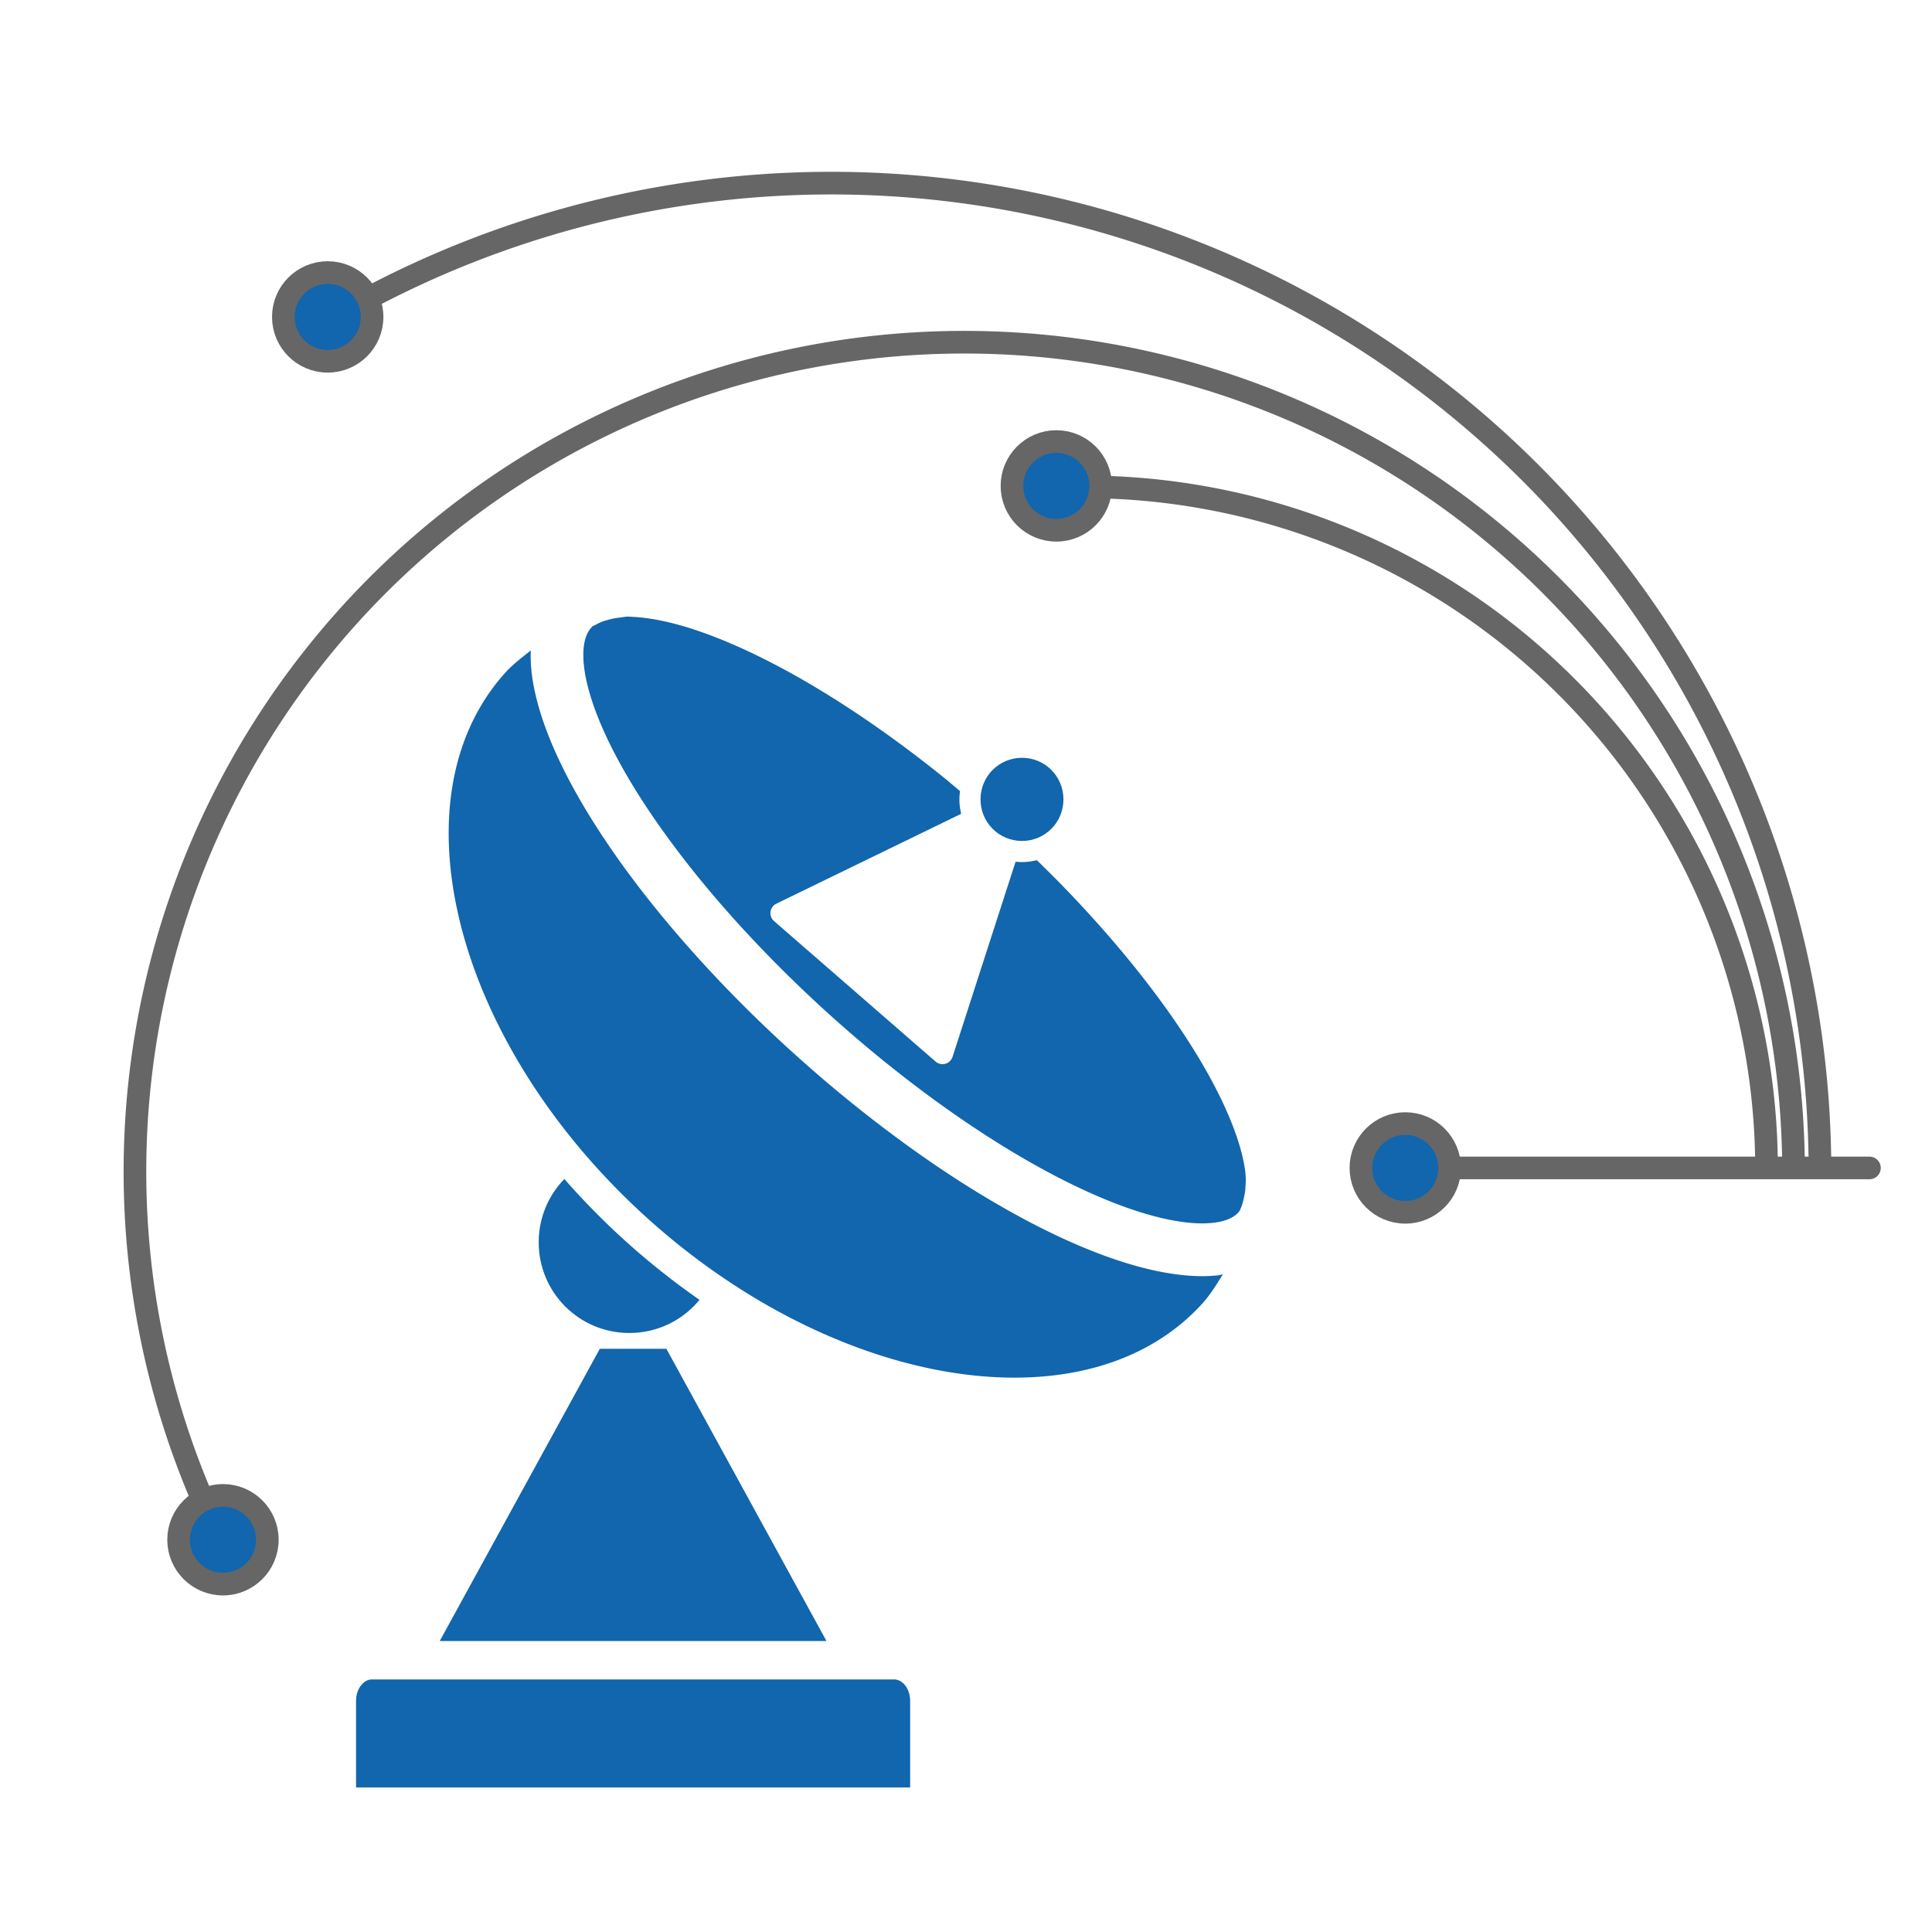 <?xml version="1.0" encoding="UTF-8" standalone="no"?>
<svg
   xmlns:dc="http://purl.org/dc/elements/1.1/"
   xmlns:cc="http://creativecommons.org/ns#"
   xmlns:rdf="http://www.w3.org/1999/02/22-rdf-syntax-ns#"
   xmlns:svg="http://www.w3.org/2000/svg"
   xmlns="http://www.w3.org/2000/svg"
   xmlns:xlink="http://www.w3.org/1999/xlink"
   xmlns:sodipodi="http://sodipodi.sourceforge.net/DTD/sodipodi-0.dtd"
   xmlns:inkscape="http://www.inkscape.org/namespaces/inkscape"
   inkscape:version="0.92.4 (5da689c313, 2019-01-14)"
   sodipodi:docname="org.uvie.radtelsim.svg"
   width="128"
   height="128"
   id="svg11300"
   version="1.0"
   style="display:inline;enable-background:new;opacity:1"
   viewBox="0 0 128 128">
  <title
     id="title843">RadTelSim Desktop Icon</title>
  <sodipodi:namedview
     pagecolor="#ffffff"
     bordercolor="#666666"
     borderopacity="1"
     objecttolerance="10"
     gridtolerance="10"
     guidetolerance="10"
     inkscape:pageopacity="0"
     inkscape:pageshadow="2"
     inkscape:window-width="1945"
     inkscape:window-height="1162"
     id="namedview59"
     showgrid="false"
     inkscape:zoom="1.84375"
     inkscape:cx="48.94623"
     inkscape:cy="63.425491"
     inkscape:window-x="2307"
     inkscape:window-y="89"
     inkscape:window-maximized="0"
     inkscape:current-layer="svg11300" />
  <defs
     id="defs3">
    <linearGradient
       id="linearGradient1038">
      <stop
         id="stop1026"
         offset="0"
         style="stop-color:#c0bfbc;stop-opacity:1;opacity:1" />
      <stop
         style="stop-color:#ffffff;stop-opacity:1;opacity:1"
         offset="0.045"
         id="stop1028" />
      <stop
         style="stop-color:#deddda;stop-opacity:1;opacity:1"
         offset="0.091"
         id="stop1030" />
      <stop
         style="stop-color:#deddda;stop-opacity:1;opacity:1"
         offset="0.909"
         id="stop1032" />
      <stop
         id="stop1034"
         offset="0.955"
         style="stop-color:#ffffff;stop-opacity:1;opacity:1" />
      <stop
         id="stop1036"
         offset="1"
         style="stop-color:#c0bfbc;stop-opacity:1;opacity:1" />
    </linearGradient>
    <clipPath
       id="clipPath2213"
       clipPathUnits="userSpaceOnUse">
      <rect
         ry="8"
         rx="8"
         y="-188"
         x="160"
         height="56"
         width="16"
         id="rect2215"
         style="display:inline;opacity:1;vector-effect:none;fill:none;fill-opacity:1;stroke:#000000;stroke-width:1;stroke-linecap:butt;stroke-linejoin:miter;stroke-miterlimit:4;stroke-dasharray:none;stroke-dashoffset:0;stroke-opacity:1;marker:none;marker-start:none;marker-mid:none;marker-end:none;paint-order:normal;enable-background:new" />
    </clipPath>
    <linearGradient
       id="linearGradient1005">
      <stop
         id="stop1001"
         offset="0"
         style="stop-color:#d0bb8e;stop-opacity:1;opacity:1" />
      <stop
         id="stop1003"
         offset="1"
         style="stop-color:#ffffff;stop-opacity:1;opacity:1" />
    </linearGradient>
    <linearGradient
       id="linearGradient1351-3">
      <stop
         style="stop-color:#d5d3cf;stop-opacity:1;opacity:1"
         offset="0"
         id="stop1347" />
      <stop
         style="stop-color:#ffffff;stop-opacity:1;opacity:1"
         offset="1"
         id="stop1349-6" />
    </linearGradient>
    <linearGradient
       gradientTransform="translate(-136)"
       gradientUnits="userSpaceOnUse"
       y2="-276"
       x2="116"
       y1="-276"
       x1="28"
       id="linearGradient1159"
       xlink:href="#linearGradient1038" />
    <linearGradient
       gradientTransform="matrix(0.076,-0.444,0.444,-0.076,77.726,331.838)"
       y2="-127.399"
       x2="158.518"
       y1="-97.698"
       x1="128.817"
       gradientUnits="userSpaceOnUse"
       id="linearGradient1103"
       xlink:href="#linearGradient1005" />
    <clipPath
       id="clipPath1609-7"
       clipPathUnits="userSpaceOnUse">
      <path
         id="path1611-5"
         d="m 252,116 28,-28 v -8 h -36 v 36 z"
         style="fill:#e74747;stroke:none;stroke-width:0.25px;stroke-linecap:butt;stroke-linejoin:miter;stroke-opacity:1;opacity:1" />
    </clipPath>
    <linearGradient
       y2="72"
       x2="340"
       y1="76"
       x1="344"
       gradientTransform="matrix(0.25,0,0,0.25,180,83)"
       gradientUnits="userSpaceOnUse"
       id="linearGradient1130"
       xlink:href="#linearGradient1351-3" />
    <clipPath
       id="clipPath1062"
       clipPathUnits="userSpaceOnUse">
      <rect
         transform="scale(-1)"
         style="opacity:1;vector-effect:none;fill:#f6f5f4;fill-opacity:1;stroke:none;stroke-width:13.719;stroke-linecap:butt;stroke-linejoin:miter;stroke-miterlimit:4;stroke-dasharray:none;stroke-dashoffset:0;stroke-opacity:1;marker:none;marker-start:none;marker-mid:none;marker-end:none;paint-order:normal"
         id="rect1064"
         width="88"
         height="108"
         x="-108"
         y="-116"
         rx="8"
         ry="8"
         clip-path="none" />
    </clipPath>
  </defs>
  <g
     id="g5325"
     style="stroke-width:1.5;stroke-miterlimit:4;stroke-dasharray:none"
     transform="translate(0,6)">
    <path
       sodipodi:open="true"
       d="m 14.772,96.25 a 54.944,54.944 0 0 1 8.342,-61.466 54.944,54.944 0 0 1 60.306,-14.521 54.944,54.944 0 0 1 35.405,50.933"
       sodipodi:end="6.2755371"
       sodipodi:start="2.6766773"
       sodipodi:ry="54.94363"
       sodipodi:rx="54.94363"
       sodipodi:cy="71.616295"
       sodipodi:cx="63.883888"
       sodipodi:type="arc"
       id="path5023"
       style="fill:none;fill-opacity:1;stroke:#666666;stroke-width:1.5;stroke-miterlimit:4;stroke-dasharray:none;stroke-opacity:1" />
    <circle
       style="display:inline;opacity:1;fill:#1166ad;fill-opacity:1;stroke:#666666;stroke-width:1.5;stroke-miterlimit:4;stroke-dasharray:none;stroke-opacity:1;enable-background:new"
       id="path5080-1-1"
       cx="14.772"
       cy="96.012"
       r="2.939" />
    <path
       sodipodi:open="true"
       d="M 21.712,15.261 A 65.51,65.51 0 0 1 87.304,14.613 65.51,65.51 0 0 1 120.576,71.144"
       sodipodi:end="6.2755669"
       sodipodi:start="4.1781683"
       sodipodi:ry="65.509712"
       sodipodi:rx="65.509712"
       sodipodi:cy="71.642715"
       sodipodi:cx="55.067696"
       sodipodi:type="arc"
       id="path5023-5"
       style="display:inline;opacity:1;fill:none;fill-opacity:1;stroke:#666666;stroke-width:1.5;stroke-miterlimit:4;stroke-dasharray:none;stroke-opacity:1;enable-background:new" />
    <path
       sodipodi:open="true"
       d="m 69.984,26.292 a 45.223,45.223 0 0 1 33.03,12.448 45.223,45.223 0 0 1 14.023,32.392"
       sodipodi:end="6.2755371"
       sodipodi:start="4.6718732"
       sodipodi:ry="45.222832"
       sodipodi:rx="45.222832"
       sodipodi:cy="71.477615"
       sodipodi:cx="71.815964"
       sodipodi:type="arc"
       id="path5023-1"
       style="display:inline;opacity:1;fill:none;fill-opacity:1;stroke:#666666;stroke-width:1.5;stroke-miterlimit:4;stroke-dasharray:none;stroke-opacity:1;enable-background:new" />
    <circle
       r="2.939"
       cy="14.997"
       cx="21.712"
       id="path5080-1"
       style="display:inline;opacity:1;fill:#1166ad;fill-opacity:1;stroke:#666666;stroke-width:1.5;stroke-miterlimit:4;stroke-dasharray:none;stroke-opacity:1;enable-background:new" />
    <circle
       r="2.939"
       cy="26.193"
       cx="69.984"
       id="path5080-1-7"
       style="display:inline;opacity:1;fill:#1166ad;fill-opacity:1;stroke:#666666;stroke-width:1.5;stroke-miterlimit:4;stroke-dasharray:none;stroke-opacity:1;enable-background:new" />
    <g
       transform="translate(8)"
       id="g5314"
       style="stroke-width:1.5;stroke-miterlimit:4;stroke-dasharray:none">
      <path
         style="fill:none;stroke:#666666;stroke-width:1.5;stroke-linecap:round;stroke-linejoin:miter;stroke-miterlimit:4;stroke-dasharray:none;stroke-dashoffset:0;stroke-opacity:1"
         d="M 115.855,71.379 H 85.103"
         id="path5021"
         inkscape:connector-curvature="0"
         sodipodi:nodetypes="cc" />
      <circle
         style="display:inline;opacity:1;fill:#1166ad;fill-opacity:1;stroke:#666666;stroke-width:1.5;stroke-miterlimit:4;stroke-dasharray:none;stroke-opacity:1;enable-background:new"
         id="path5080-1-6"
         cx="85.103"
         cy="71.379"
         r="2.939" />
    </g>
  </g>
  <g
     id="g849-0"
     transform="matrix(-0.699,0,0,0.699,106.644,33.811)"
     style="display:inline;stroke-width:0.892;enable-background:new">
    <path
       id="path4610-2"
       d="m 99.078,63.377 c -1.786,2.034 -3.717,4.009 -5.809,5.896 -2.263,2.043 -4.608,3.891 -7.002,5.559 1.574,1.919 3.963,3.141 6.646,3.141 4.758,0 8.594,-3.839 8.594,-8.602 0,-2.336 -0.927,-4.447 -2.43,-5.994 z"
       style="color:#000000;font-style:normal;font-variant:normal;font-weight:normal;font-stretch:normal;font-size:medium;line-height:normal;font-family:sans-serif;font-variant-ligatures:normal;font-variant-position:normal;font-variant-caps:normal;font-variant-numeric:normal;font-variant-alternates:normal;font-feature-settings:normal;text-indent:0;text-align:start;text-decoration:none;text-decoration-line:none;text-decoration-style:solid;text-decoration-color:#000000;letter-spacing:normal;word-spacing:normal;text-transform:none;writing-mode:lr-tb;direction:ltr;text-orientation:mixed;dominant-baseline:auto;baseline-shift:baseline;text-anchor:start;white-space:normal;shape-padding:0;clip-rule:nonzero;display:inline;overflow:visible;visibility:visible;opacity:1;isolation:auto;mix-blend-mode:normal;color-interpolation:sRGB;color-interpolation-filters:linearRGB;solid-color:#000000;solid-opacity:1;vector-effect:none;fill:#1166ad;fill-opacity:1;fill-rule:nonzero;stroke:#af0000;stroke-width:0;stroke-linecap:butt;stroke-linejoin:round;stroke-miterlimit:4;stroke-dasharray:none;stroke-dashoffset:0;stroke-opacity:1;color-rendering:auto;image-rendering:auto;shape-rendering:auto;text-rendering:auto;enable-background:accumulate"
       inkscape:connector-curvature="0" />
    <path
       id="path4617-7"
       d="m 89.404,79.473 h 6.312 L 110.887,107.166 H 74.234 Z"
       style="color:#000000;font-style:normal;font-variant:normal;font-weight:normal;font-stretch:normal;font-size:medium;line-height:normal;font-family:sans-serif;font-variant-ligatures:normal;font-variant-position:normal;font-variant-caps:normal;font-variant-numeric:normal;font-variant-alternates:normal;font-feature-settings:normal;text-indent:0;text-align:start;text-decoration:none;text-decoration-line:none;text-decoration-style:solid;text-decoration-color:#000000;letter-spacing:normal;word-spacing:normal;text-transform:none;writing-mode:lr-tb;direction:ltr;text-orientation:mixed;dominant-baseline:auto;baseline-shift:baseline;text-anchor:start;white-space:normal;shape-padding:0;clip-rule:nonzero;display:inline;overflow:visible;visibility:visible;opacity:1;isolation:auto;mix-blend-mode:normal;color-interpolation:sRGB;color-interpolation-filters:linearRGB;solid-color:#000000;solid-opacity:1;vector-effect:none;fill:#1166ad;fill-opacity:1;fill-rule:evenodd;stroke:#af0000;stroke-width:0;stroke-linecap:butt;stroke-linejoin:miter;stroke-miterlimit:4;stroke-dasharray:none;stroke-dashoffset:0;stroke-opacity:1;color-rendering:auto;image-rendering:auto;shape-rendering:auto;text-rendering:auto;enable-background:accumulate"
       inkscape:connector-curvature="0" />
    <path
       id="rect4619-7"
       d="m 67.795,110.809 h 49.531 c 0.723,0 1.494,0.803 1.494,2.061 v 4.078 4.1 H 66.301 v -4.1 -4.078 c 0,-1.257 0.771,-2.061 1.494,-2.061 z"
       style="color:#000000;font-style:normal;font-variant:normal;font-weight:normal;font-stretch:normal;font-size:medium;line-height:normal;font-family:sans-serif;font-variant-ligatures:normal;font-variant-position:normal;font-variant-caps:normal;font-variant-numeric:normal;font-variant-alternates:normal;font-feature-settings:normal;text-indent:0;text-align:start;text-decoration:none;text-decoration-line:none;text-decoration-style:solid;text-decoration-color:#000000;letter-spacing:normal;word-spacing:normal;text-transform:none;writing-mode:lr-tb;direction:ltr;text-orientation:mixed;dominant-baseline:auto;baseline-shift:baseline;text-anchor:start;white-space:normal;shape-padding:0;clip-rule:nonzero;display:inline;overflow:visible;visibility:visible;opacity:1;isolation:auto;mix-blend-mode:normal;color-interpolation:sRGB;color-interpolation-filters:linearRGB;solid-color:#000000;solid-opacity:1;vector-effect:none;fill:#1166ad;fill-opacity:1;fill-rule:nonzero;stroke:#af0000;stroke-width:0;stroke-linecap:butt;stroke-linejoin:round;stroke-miterlimit:4;stroke-dasharray:none;stroke-dashoffset:0;stroke-opacity:1;color-rendering:auto;image-rendering:auto;shape-rendering:auto;text-rendering:auto;enable-background:accumulate"
       inkscape:connector-curvature="0" />
    <path
       id="path876-2"
       d="m 102.26,13.285 c 0.851,0.671 1.714,1.328 2.436,2.125 5.242,5.839 6.577,14.387 4.227,23.791 -2.351,9.407 -8.432,19.513 -17.705,27.883 C 81.943,75.454 71.283,80.458 61.707,81.818 52.136,83.178 43.801,80.956 38.555,75.123 l -0.002,-0.004 c -0.728,-0.821 -1.309,-1.766 -1.893,-2.707 0.183,0.027 0.348,0.087 0.535,0.105 0.762,0.076 1.557,0.088 2.385,0.041 a 2,2 0 0 0 0.002,0 c 0.827,-0.047 1.684,-0.153 2.574,-0.312 0.891,-0.159 1.813,-0.373 2.766,-0.639 0.952,-0.266 1.932,-0.585 2.939,-0.953 1.008,-0.368 2.04,-0.786 3.098,-1.252 a 2,2 0 0 0 0.002,0 c 1.057,-0.466 2.136,-0.98 3.234,-1.539 1.099,-0.559 2.214,-1.164 3.346,-1.811 1.132,-0.647 2.278,-1.334 3.432,-2.062 1.153,-0.728 2.315,-1.493 3.48,-2.295 a 2,2 0 0 0 0,-0.002 c 1.165,-0.802 2.332,-1.639 3.498,-2.508 1.166,-0.869 2.33,-1.768 3.486,-2.695 1.157,-0.927 2.305,-1.879 3.441,-2.855 a 2,2 0 0 0 0,-0.002 c 0.803,-0.691 1.6,-1.392 2.389,-2.104 1.114,-1.005 2.211,-2.03 3.285,-3.068 l 0.002,-0.002 c 1.074,-1.037 2.126,-2.09 3.15,-3.15 1.025,-1.062 2.021,-2.132 2.986,-3.207 0.966,-1.075 1.898,-2.153 2.795,-3.23 0.897,-1.078 1.757,-2.154 2.576,-3.225 a 2,2 0 0 0 0.002,-0.002 c 0.819,-1.07 1.597,-2.134 2.33,-3.188 v -0.002 c 0.734,-1.053 1.422,-2.095 2.064,-3.123 a 2,2 0 0 0 0.002,0 c 0.641,-1.028 1.234,-2.041 1.777,-3.035 v -0.002 c 0.544,-0.994 1.037,-1.969 1.477,-2.922 a 2,2 0 0 0 0.002,0 c 0.439,-0.953 0.826,-1.883 1.156,-2.789 v -0.002 c 0.331,-0.906 0.607,-1.787 0.824,-2.643 0.217,-0.855 0.376,-1.685 0.473,-2.488 v -0.002 c 0.09,-0.746 0.114,-1.464 0.09,-2.164 z"
       style="color:#000000;font-style:normal;font-variant:normal;font-weight:normal;font-stretch:normal;font-size:medium;line-height:normal;font-family:sans-serif;font-variant-ligatures:normal;font-variant-position:normal;font-variant-caps:normal;font-variant-numeric:normal;font-variant-alternates:normal;font-feature-settings:normal;text-indent:0;text-align:start;text-decoration:none;text-decoration-line:none;text-decoration-style:solid;text-decoration-color:#000000;letter-spacing:normal;word-spacing:normal;text-transform:none;writing-mode:lr-tb;direction:ltr;text-orientation:mixed;dominant-baseline:auto;baseline-shift:baseline;text-anchor:start;white-space:normal;shape-padding:0;clip-rule:nonzero;display:inline;overflow:visible;visibility:visible;opacity:1;isolation:auto;mix-blend-mode:normal;color-interpolation:sRGB;color-interpolation-filters:linearRGB;solid-color:#000000;solid-opacity:1;vector-effect:none;fill:#1166ad;fill-opacity:1;fill-rule:nonzero;stroke:#af0000;stroke-width:0;stroke-linecap:butt;stroke-linejoin:round;stroke-miterlimit:4;stroke-dasharray:none;stroke-dashoffset:0;stroke-opacity:1;color-rendering:auto;image-rendering:auto;shape-rendering:auto;text-rendering:auto;enable-background:new"
       inkscape:connector-curvature="0" />
    <path
       id="path874-8"
       d="m 93.051,10.072 c -0.118,0.004 -0.289,0.017 -0.646,0.035 -0.462,0.023 -1.255,0.116 -1.957,0.242 a 3,3 0 0 0 -0.002,0 c -0.715,0.128 -1.483,0.304 -2.297,0.531 -0.814,0.228 -1.673,0.506 -2.57,0.834 -0.898,0.328 -1.832,0.707 -2.799,1.133 -0.966,0.426 -1.963,0.9 -2.984,1.42 a 3,3 0 0 0 -0.002,0 c -1.022,0.52 -2.068,1.085 -3.133,1.693 -1.064,0.609 -2.146,1.26 -3.24,1.951 a 3,3 0 0 0 -0.002,0 c -1.095,0.691 -2.201,1.42 -3.314,2.186 -1.112,0.766 -2.23,1.568 -3.348,2.4 -1.118,0.832 -2.235,1.696 -3.346,2.586 -0.618,0.495 -1.226,1.017 -1.838,1.527 0.034,0.258 0.059,0.518 0.059,0.785 0,0.472 -0.061,0.929 -0.166,1.369 l 17.514,8.516 a 1,1 0 0 1 0.219,1.654 l -15.307,13.312 A 1,1 0 0 1 62.283,51.801 l -5.975,-18.494 c -0.199,0.021 -0.403,0.031 -0.607,0.031 -0.487,0 -0.957,-0.066 -1.41,-0.178 -0.909,0.885 -1.807,1.776 -2.678,2.678 C 50.629,36.857 49.674,37.883 48.75,38.912 47.825,39.941 46.933,40.972 46.078,42 c -0.855,1.027 -1.671,2.05 -2.447,3.064 -0.776,1.014 -1.512,2.018 -2.201,3.008 h 0.002 c -0.689,0.99 -1.333,1.963 -1.928,2.916 a 3,3 0 0 0 0,0.002 c -0.595,0.953 -1.141,1.882 -1.635,2.785 h 0.002 c -0.494,0.903 -0.936,1.778 -1.324,2.619 a 3,3 0 0 0 0,0.002 c -0.388,0.841 -0.722,1.646 -1.002,2.41 -0.279,0.764 -0.503,1.485 -0.674,2.156 v 0.002 c -0.168,0.661 -0.28,1.272 -0.348,1.826 -0.023,0.288 -0.036,0.56 -0.033,0.811 a 3,3 0 0 1 0,0.045 3,3 0 0 1 0,0.006 c 0.014,0.257 0.037,0.59 0.039,0.65 0.004,0.098 0.004,0.208 0.123,0.787 0.173,0.839 0.269,0.939 0.4,1.27 0.043,0.058 0.082,0.123 0.129,0.176 0.139,0.155 0.3,0.291 0.51,0.42 a 3,3 0 0 0 0,0.002 c 0.21,0.13 0.472,0.251 0.803,0.354 0.331,0.102 0.73,0.184 1.199,0.23 0.469,0.047 1.005,0.059 1.605,0.025 0.6,-0.034 1.26,-0.114 1.975,-0.242 a 3,3 0 0 1 0.004,0 c 0.716,-0.128 1.484,-0.306 2.299,-0.533 l -0.002,0.002 c 0.814,-0.228 1.673,-0.506 2.57,-0.834 0.897,-0.328 1.833,-0.707 2.799,-1.133 0.966,-0.426 1.963,-0.9 2.984,-1.42 1.022,-0.52 2.068,-1.085 3.133,-1.693 1.065,-0.609 2.149,-1.26 3.244,-1.951 1.095,-0.691 2.2,-1.42 3.312,-2.186 1.113,-0.766 2.23,-1.567 3.348,-2.4 1.118,-0.833 2.235,-1.697 3.346,-2.588 a 3,3 0 0 0 0.002,0 c 1.111,-0.89 2.214,-1.807 3.307,-2.746 0.773,-0.665 1.54,-1.339 2.299,-2.023 1.072,-0.968 2.126,-1.954 3.16,-2.953 a 3,3 0 0 0 0.002,0 c 1.033,-0.998 2.043,-2.01 3.027,-3.029 0.984,-1.02 1.941,-2.045 2.865,-3.074 0.925,-1.029 1.817,-2.06 2.672,-3.088 0.855,-1.028 1.671,-2.052 2.447,-3.066 0.776,-1.014 1.51,-2.018 2.199,-3.008 a 3,3 0 0 0 0,-0.002 c 0.689,-0.989 1.333,-1.96 1.928,-2.912 0.594,-0.953 1.139,-1.884 1.633,-2.787 a 3,3 0 0 0 0,-0.002 c 0.494,-0.903 0.936,-1.777 1.324,-2.617 0.388,-0.841 0.721,-1.648 1,-2.412 a 3,3 0 0 0 0,-0.002 c 0.279,-0.764 0.505,-1.484 0.676,-2.156 0.17,-0.672 0.286,-1.292 0.354,-1.854 a 3,3 0 0 1 0,-0.004 c 0.068,-0.558 0.085,-1.058 0.064,-1.494 -0.021,-0.435 -0.08,-0.803 -0.162,-1.107 a 3,3 0 0 0 0,-0.002 c -0.082,-0.304 -0.184,-0.544 -0.299,-0.742 -0.081,-0.14 -0.169,-0.26 -0.268,-0.369 l 0.061,0.064 c -0.168,-0.176 -0.155,-0.176 -0.154,-0.188 -0.636,-0.316 -0.797,-0.445 -1.475,-0.625 -0.907,-0.241 -0.787,-0.157 -1.594,-0.289 -0.146,-0.024 -0.21,-0.031 -0.328,-0.027 z"
       style="color:#000000;font-style:normal;font-variant:normal;font-weight:normal;font-stretch:normal;font-size:medium;line-height:normal;font-family:sans-serif;font-variant-ligatures:normal;font-variant-position:normal;font-variant-caps:normal;font-variant-numeric:normal;font-variant-alternates:normal;font-feature-settings:normal;text-indent:0;text-align:start;text-decoration:none;text-decoration-line:none;text-decoration-style:solid;text-decoration-color:#000000;letter-spacing:normal;word-spacing:normal;text-transform:none;writing-mode:lr-tb;direction:ltr;text-orientation:mixed;dominant-baseline:auto;baseline-shift:baseline;text-anchor:start;white-space:normal;shape-padding:0;clip-rule:nonzero;display:inline;overflow:visible;visibility:visible;opacity:1;isolation:auto;mix-blend-mode:normal;color-interpolation:sRGB;color-interpolation-filters:linearRGB;solid-color:#000000;solid-opacity:1;vector-effect:none;fill:#1166ad;fill-opacity:1;fill-rule:nonzero;stroke:#af0000;stroke-width:0;stroke-linecap:butt;stroke-linejoin:round;stroke-miterlimit:4;stroke-dasharray:none;stroke-dashoffset:0;stroke-opacity:1;color-rendering:auto;image-rendering:auto;shape-rendering:auto;text-rendering:auto;enable-background:new"
       inkscape:connector-curvature="0" />
    <path
       id="path4608-7"
       d="m 55.701,23.455 c -2.181,0 -3.93,1.752 -3.93,3.941 0,2.19 1.749,3.941 3.93,3.941 2.181,0 3.93,-1.752 3.93,-3.941 0,-2.19 -1.749,-3.941 -3.93,-3.941 z"
       style="color:#000000;font-style:normal;font-variant:normal;font-weight:normal;font-stretch:normal;font-size:medium;line-height:normal;font-family:sans-serif;font-variant-ligatures:normal;font-variant-position:normal;font-variant-caps:normal;font-variant-numeric:normal;font-variant-alternates:normal;font-feature-settings:normal;text-indent:0;text-align:start;text-decoration:none;text-decoration-line:none;text-decoration-style:solid;text-decoration-color:#000000;letter-spacing:normal;word-spacing:normal;text-transform:none;writing-mode:lr-tb;direction:ltr;text-orientation:mixed;dominant-baseline:auto;baseline-shift:baseline;text-anchor:start;white-space:normal;shape-padding:0;clip-rule:nonzero;display:inline;overflow:visible;visibility:visible;opacity:1;isolation:auto;mix-blend-mode:normal;color-interpolation:sRGB;color-interpolation-filters:linearRGB;solid-color:#000000;solid-opacity:1;vector-effect:none;fill:#1166ad;fill-opacity:1;fill-rule:nonzero;stroke:#af0000;stroke-width:0;stroke-linecap:butt;stroke-linejoin:round;stroke-miterlimit:4;stroke-dasharray:none;stroke-dashoffset:0;stroke-opacity:1;color-rendering:auto;image-rendering:auto;shape-rendering:auto;text-rendering:auto;enable-background:accumulate"
       inkscape:connector-curvature="0" />
  </g>
</svg>
